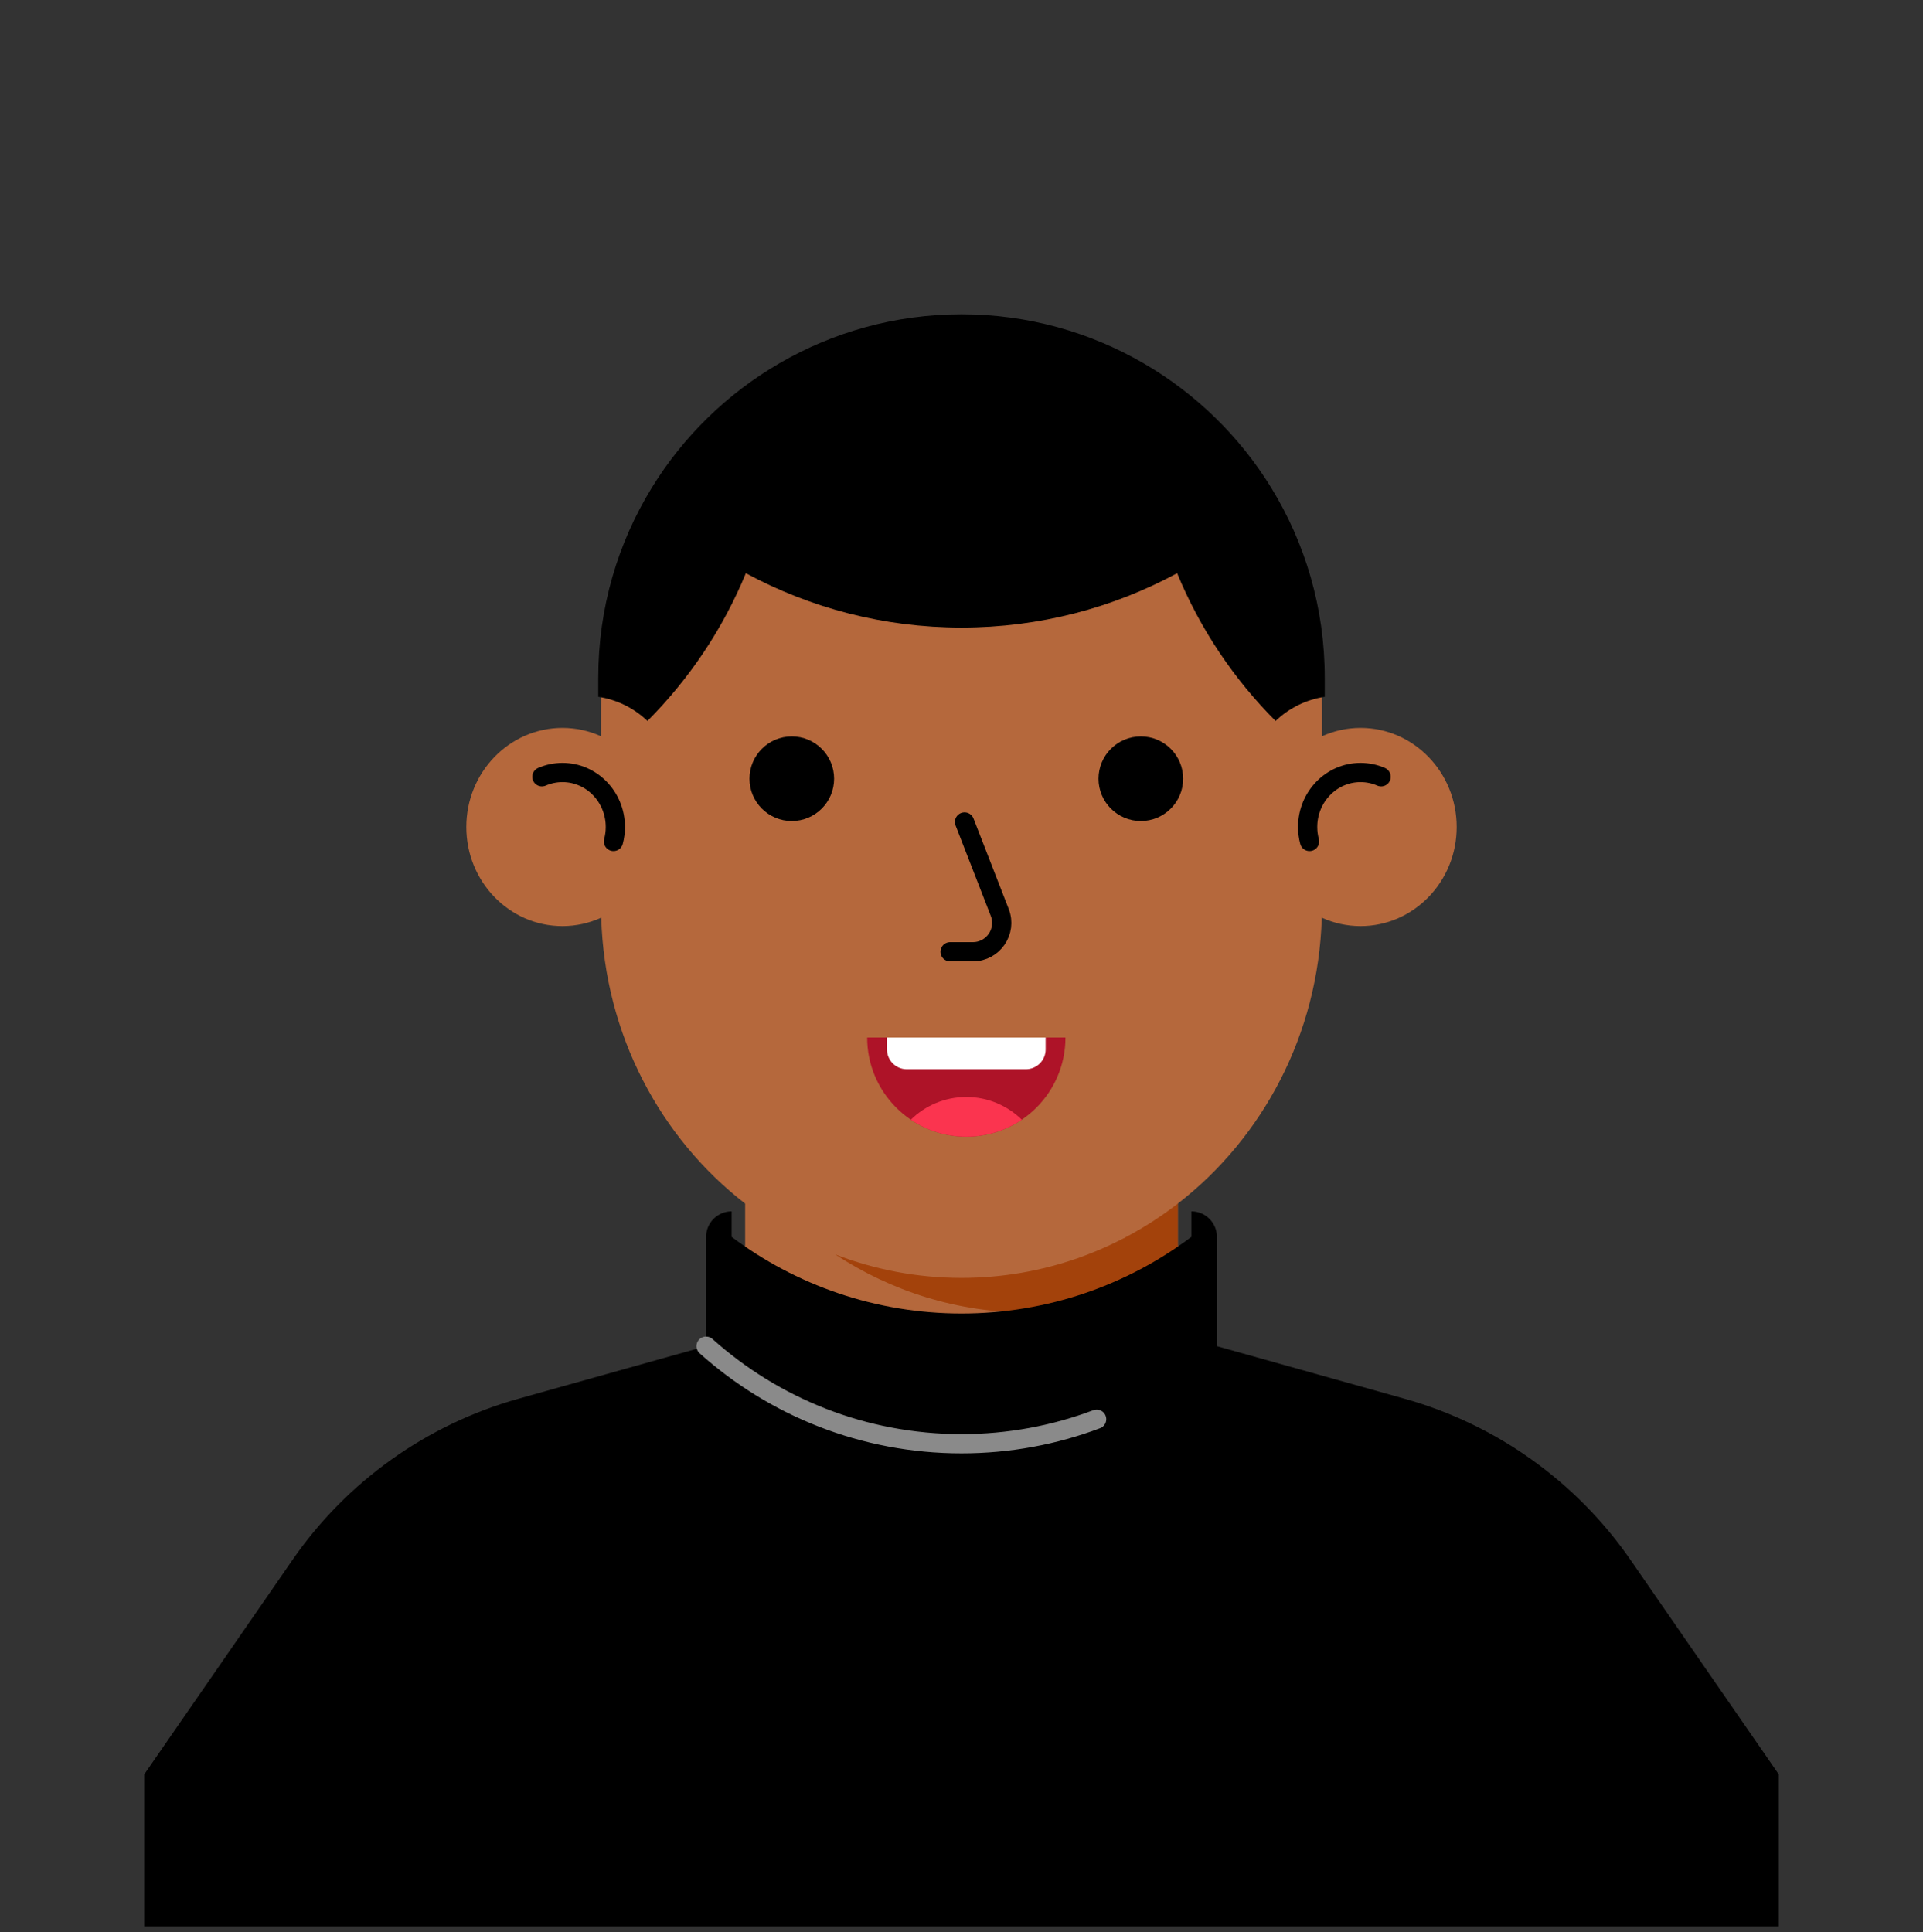 <svg width="200" height="201" viewBox="0 0 200 201" fill="none" xmlns="http://www.w3.org/2000/svg">
    <rect x="0" y="0" width="200" height="201" fill="#333333" stroke="none"/>
    <rect width="200" height="200"/>
    <path fill-rule="evenodd" clip-rule="evenodd" d="M165.482 162.937C160.176 155.025 152.353 149.274 143.368 146.68L122.499 140.654V125.193C131.321 118.362 137.115 107.613 137.471 95.453C138.704 96.013 140.065 96.331 141.5 96.331C147.022 96.331 151.5 91.716 151.5 86.023C151.5 80.33 147.022 75.715 141.5 75.715C140.076 75.715 138.726 76.026 137.5 76.579V73.654C137.5 52.306 120.711 35 100 35H99.999C79.289 35 62.5 52.306 62.5 73.654V76.579C61.274 76.026 59.923 75.715 58.5 75.715C52.977 75.715 48.5 80.33 48.5 86.023C48.5 91.716 52.977 96.331 58.5 96.331C59.934 96.331 61.295 96.014 62.529 95.453C62.885 107.613 68.678 118.362 77.499 125.193V140.654L56.632 146.68C47.647 149.274 39.824 155.025 34.518 162.937L20 184.585V199.923H180V184.585L165.482 162.937Z" fill="#B5683C"/>
    <path fill-rule="evenodd" clip-rule="evenodd" d="M100 132.923C95.376 132.923 90.95 132.055 86.86 130.477C92.677 134.308 99.585 136.531 107 136.531C112.53 136.531 117.774 135.287 122.5 133.072V125.193C116.232 130.045 108.442 132.923 100 132.923Z" fill="#A3420B"/>
    <path d="M63.804 87.527C63.932 87.048 64 86.544 64 86.023C64 82.892 61.538 80.354 58.5 80.354C57.741 80.354 57.017 80.513 56.359 80.799" stroke="black" stroke-width="2" stroke-linecap="round" stroke-linejoin="round"/>
    <path d="M136.196 87.527C136.068 87.048 136 86.544 136 86.023C136 82.892 138.463 80.354 141.5 80.354C142.259 80.354 142.983 80.513 143.641 80.799" stroke="black" stroke-width="2" stroke-linecap="round" stroke-linejoin="round"/>
    <rect width="55" height="22" transform="translate(73 70)" fill="#B5683C"/>
    <path fill-rule="evenodd" clip-rule="evenodd" d="M123.05 81C123.05 83.43 121.08 85.4 118.65 85.4C116.22 85.4 114.25 83.43 114.25 81C114.25 78.57 116.22 76.6 118.65 76.6C121.08 76.6 123.05 78.57 123.05 81Z" fill="black"/>
    <path fill-rule="evenodd" clip-rule="evenodd" d="M86.75 81C86.75 83.43 84.78 85.4 82.35 85.4C79.92 85.4 77.95 83.43 77.95 81C77.95 78.57 79.92 76.6 82.35 76.6C84.78 76.6 86.75 78.57 86.75 81Z" fill="black"/>
    <rect width="33" height="24.75" transform="translate(84 104)" fill="#B5683C"/>
    <path fill-rule="evenodd" clip-rule="evenodd" d="M110.812 107.918C110.812 113.614 106.195 118.231 100.5 118.231C94.805 118.231 90.188 113.614 90.188 107.918H110.812Z" fill="#AE1328"/>
    <path fill-rule="evenodd" clip-rule="evenodd" d="M106.271 116.466C104.783 115.008 102.748 114.106 100.5 114.106C98.252 114.106 96.217 115.008 94.729 116.466C96.376 117.58 98.362 118.231 100.5 118.231C102.638 118.231 104.625 117.58 106.271 116.466Z" fill="#FB344F"/>
    <path fill-rule="evenodd" clip-rule="evenodd" d="M106.688 111.218H94.312C93.173 111.218 92.25 110.295 92.25 109.156V107.918H108.75V109.156C108.75 110.295 107.827 111.218 106.688 111.218Z" fill="white"/>
    <rect width="15" height="22.5" transform="translate(94 81)" fill="#B5683C"/>
    <path d="M100.316 85.5L103.977 94.912C104.742 96.879 103.291 99 101.181 99H98.816" stroke="black" stroke-width="2" stroke-linecap="round" stroke-linejoin="round"/>
    <path fill-rule="evenodd" clip-rule="evenodd" d="M185 184.565L169.575 162.25C163.937 154.095 155.626 148.167 146.078 145.493L126.562 140.025V128.656C126.562 127.189 125.374 126 123.906 126V128.657C117.247 133.659 108.97 136.625 100 136.625C91.03 136.625 82.753 133.659 76.094 128.657V126C74.626 126 73.438 127.189 73.438 128.656V140.025L53.922 145.493C44.374 148.167 36.063 154.095 30.425 162.25L15 184.565V200.375H185V184.565Z" fill="black"/>
    <path d="M114.056 147.623C109.684 149.271 104.947 150.173 100 150.173C89.795 150.173 80.485 146.335 73.436 140.025" stroke="#8A8A8A" stroke-width="2" stroke-linecap="round" stroke-linejoin="round"/>
    <path fill-rule="evenodd" clip-rule="evenodd" d="M137.778 72.479V70.472C137.778 63.225 135.733 56.458 132.196 50.707C128.917 45.378 124.351 40.932 118.934 37.787C113.366 34.554 106.901 32.694 100 32.694C93.098 32.694 86.634 34.554 81.066 37.787C75.649 40.932 71.082 45.378 67.804 50.707C64.266 56.458 62.222 63.225 62.222 70.472V72.479C64.192 72.776 65.962 73.676 67.335 74.992C71.686 70.625 75.19 65.415 77.574 59.622C84.246 63.229 91.883 65.278 100 65.278C108.117 65.278 115.754 63.229 122.426 59.622C124.809 65.415 128.314 70.625 132.665 74.992C134.038 73.676 135.808 72.776 137.778 72.479Z" fill="black"/>
</svg>
